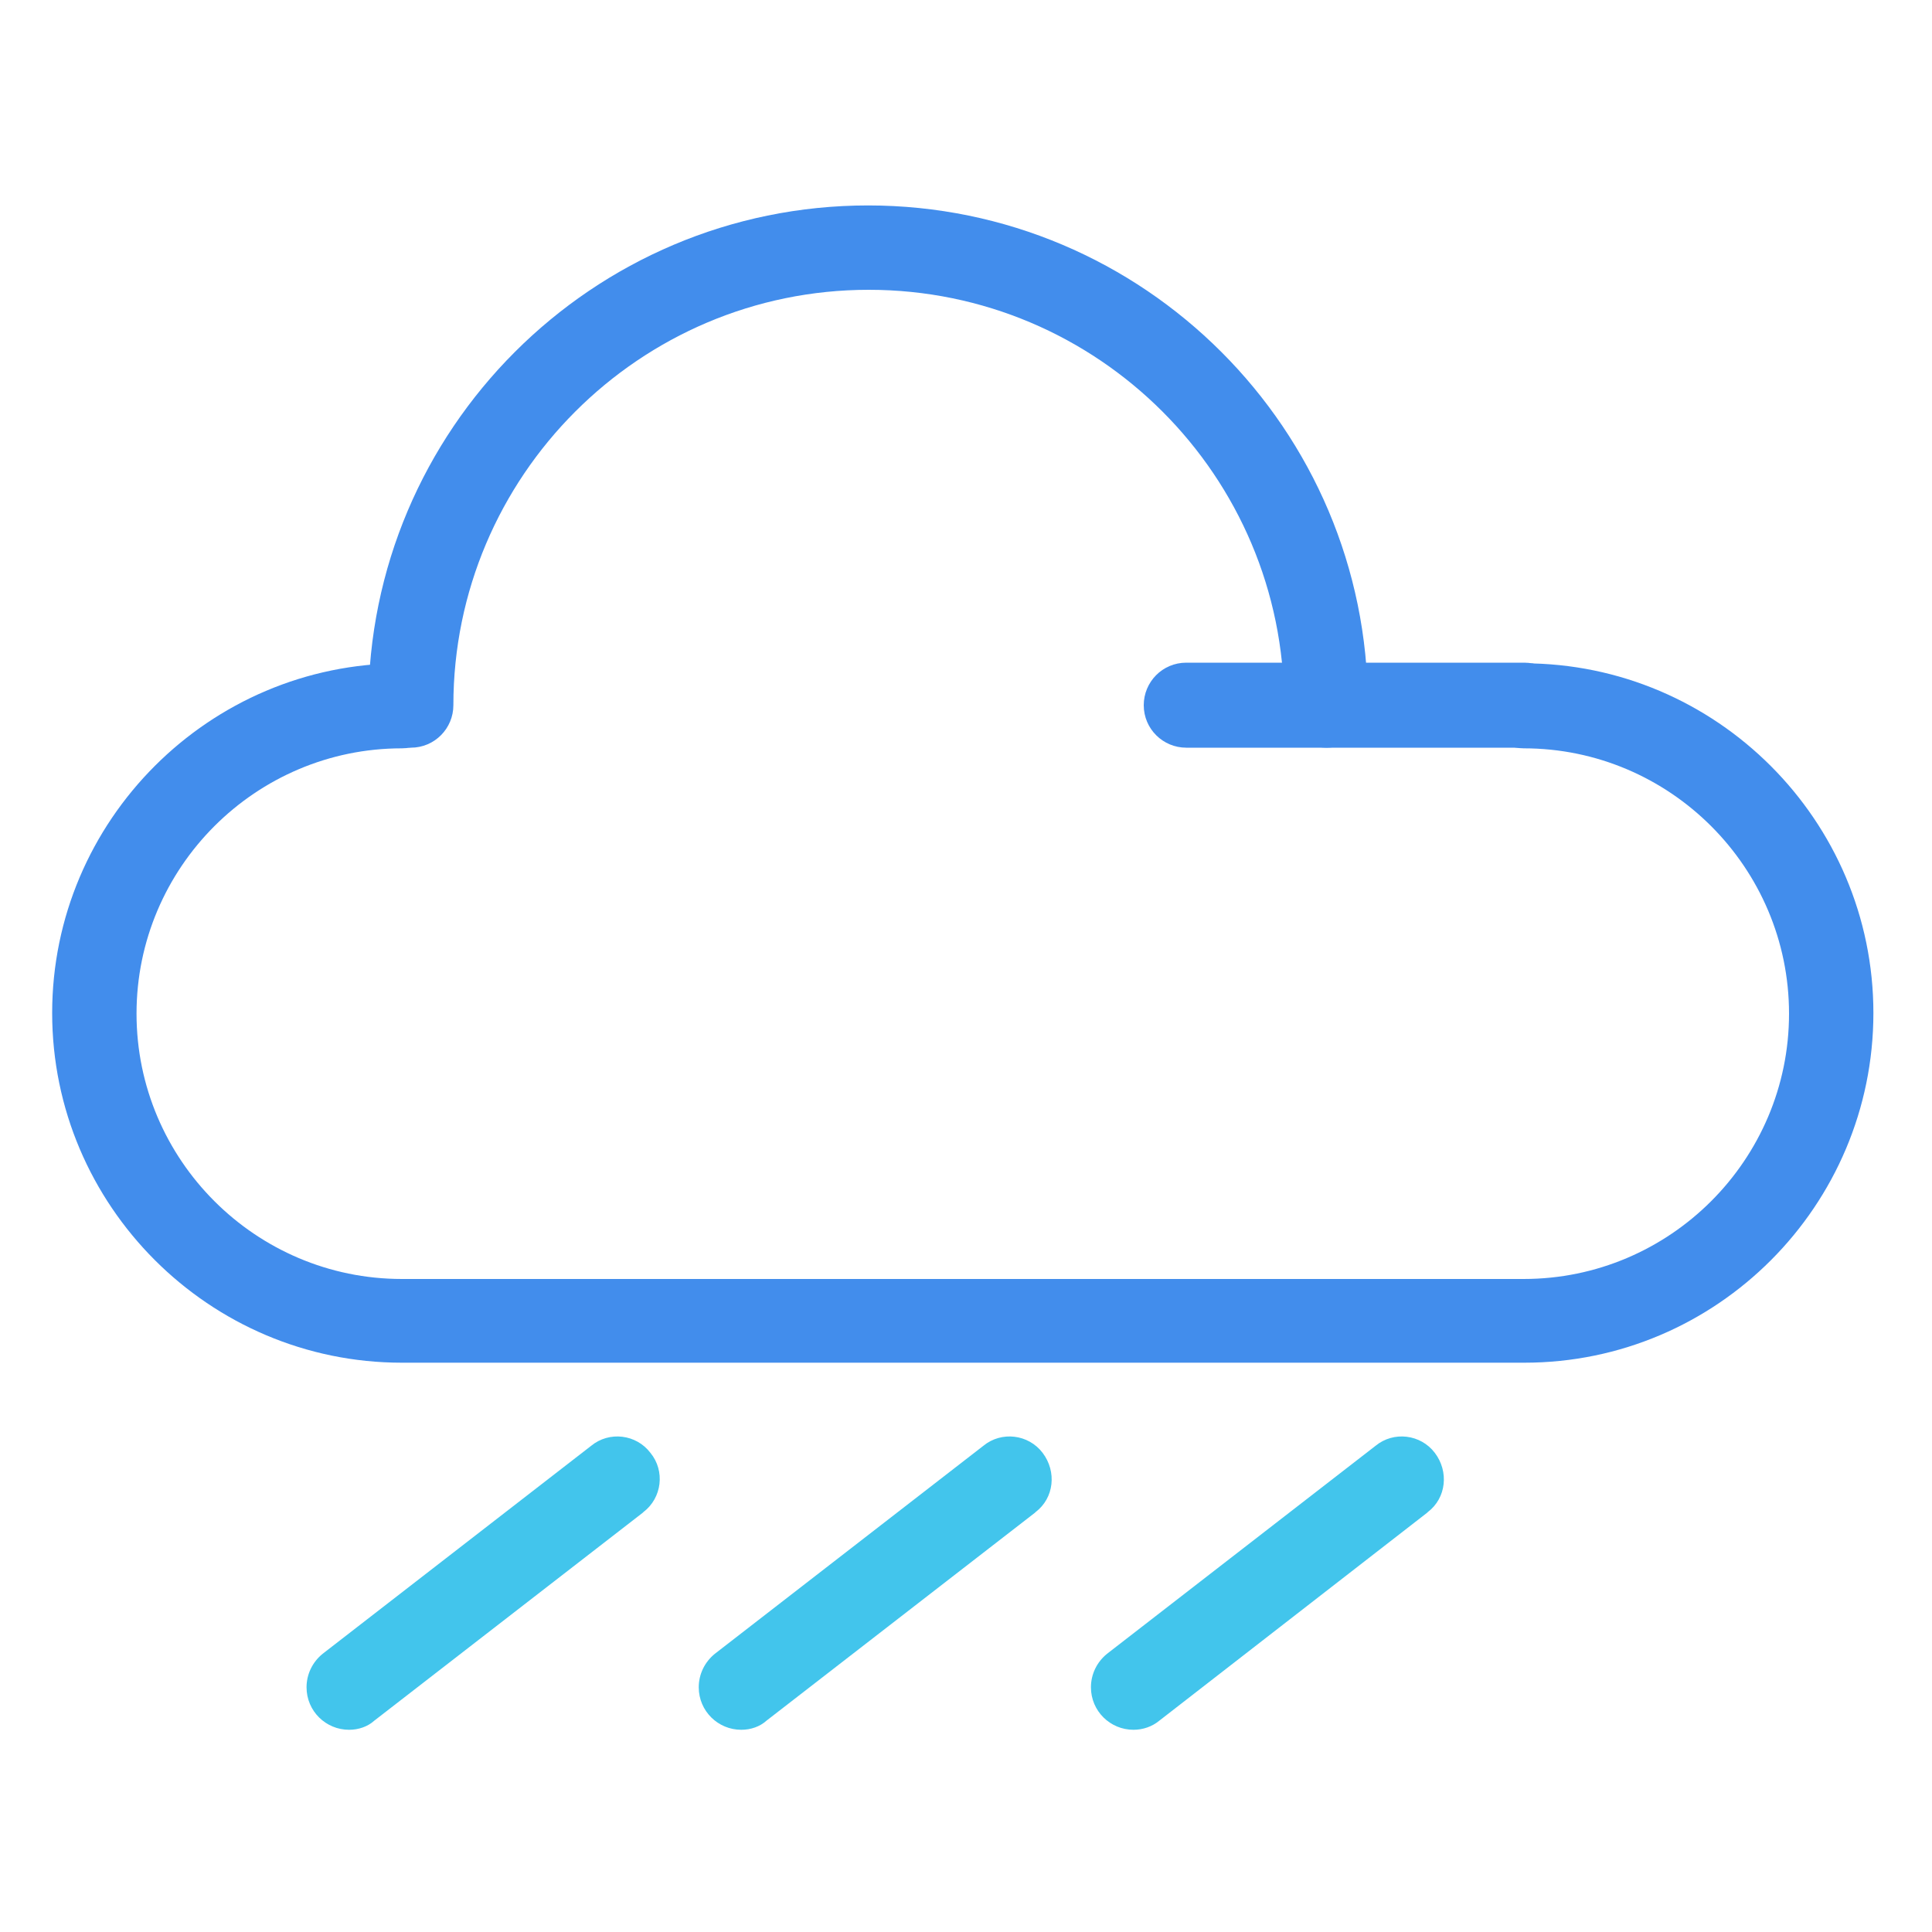 <?xml version="1.0" encoding="utf-8"?>
<!-- Generator: Adobe Illustrator 26.0.0, SVG Export Plug-In . SVG Version: 6.00 Build 0)  -->
<svg version="1.1" id="图层_1" xmlns="http://www.w3.org/2000/svg" xmlns:xlink="http://www.w3.org/1999/xlink" x="0px" y="0px"
	 viewBox="0 0 300 300" style="enable-background:new 0 0 300 300;" xml:space="preserve">
<style type="text/css">
	.st0{fill:#428DEC;}
	.st1{fill:#42C5EC;}
</style>
<path class="st0" d="M206,116.1c-3.6,0-6.6-2.9-6.6-6.6c0,0,0,0,0,0c0-35.6-28.9-64.5-64.5-64.5S70.4,74,70.4,109.5
	c0,3.6-2.9,6.6-6.6,6.6c-3.6,0-6.6-2.9-6.6-6.6c0-42.8,34.8-77.6,77.6-77.6c42.8,0,77.6,34.8,77.6,77.6
	C212.5,113.1,209.6,116.1,206,116.1C206,116.1,206,116.1,206,116.1L206,116.1z"/>
<path class="st0" d="M236.7,211.6H62.4c-29.9,0-54.3-24.4-54.3-54.3S32.5,103,62.4,103c3.6,0,6.6,2.9,6.6,6.6c0,3.6-2.9,6.6-6.6,6.6
	c-22.7,0-41.2,18.5-41.2,41.2c0,22.7,18.5,41.2,41.2,41.2h174.2c22.7,0,41.2-18.5,41.2-41.2s-18.5-41.2-41.2-41.2
	c-3.6,0-6.6-2.9-6.6-6.6s2.9-6.6,6.6-6.6c29.9,0,54.3,24.4,54.3,54.3S266.6,211.6,236.7,211.6L236.7,211.6z"/>
<path class="st0" d="M236.7,116.1h-52.5c-3.6,0-6.6-2.9-6.6-6.6c0-3.6,2.9-6.6,6.6-6.6h52.5c3.6,0,6.6,2.9,6.6,6.6
	C243.2,113.1,240.3,116.1,236.7,116.1L236.7,116.1z"/>
<path class="st1" d="M54.2,268.6c-3.6,0-6.6-2.9-6.6-6.6c0-2,0.9-3.9,2.5-5.2l41.7-32.3c2.8-2.3,7-1.8,9.2,1.1
	c2.3,2.8,1.8,7-1.1,9.2c0,0-0.1,0.1-0.1,0.1l-41.7,32.3C57.1,268.1,55.7,268.6,54.2,268.6L54.2,268.6z"/>
<path class="st1" d="M115.1,268.6c-3.6,0-6.6-2.9-6.6-6.6c0-2,0.9-3.9,2.5-5.2l41.7-32.3c2.8-2.3,7-1.8,9.2,1.1s1.8,7-1.1,9.2
	c0,0-0.1,0.1-0.1,0.1l-41.7,32.3C118,268.1,116.6,268.6,115.1,268.6L115.1,268.6z"/>
<path class="st1" d="M176,268.6c-3.6,0-6.6-2.9-6.6-6.6c0-2,0.9-3.9,2.5-5.2l41.7-32.3c2.8-2.3,7-1.8,9.2,1.1s1.8,7-1.1,9.2
	c0,0-0.1,0.1-0.1,0.1L180,267.2C178.9,268.1,177.5,268.6,176,268.6L176,268.6z"/>
</svg>
